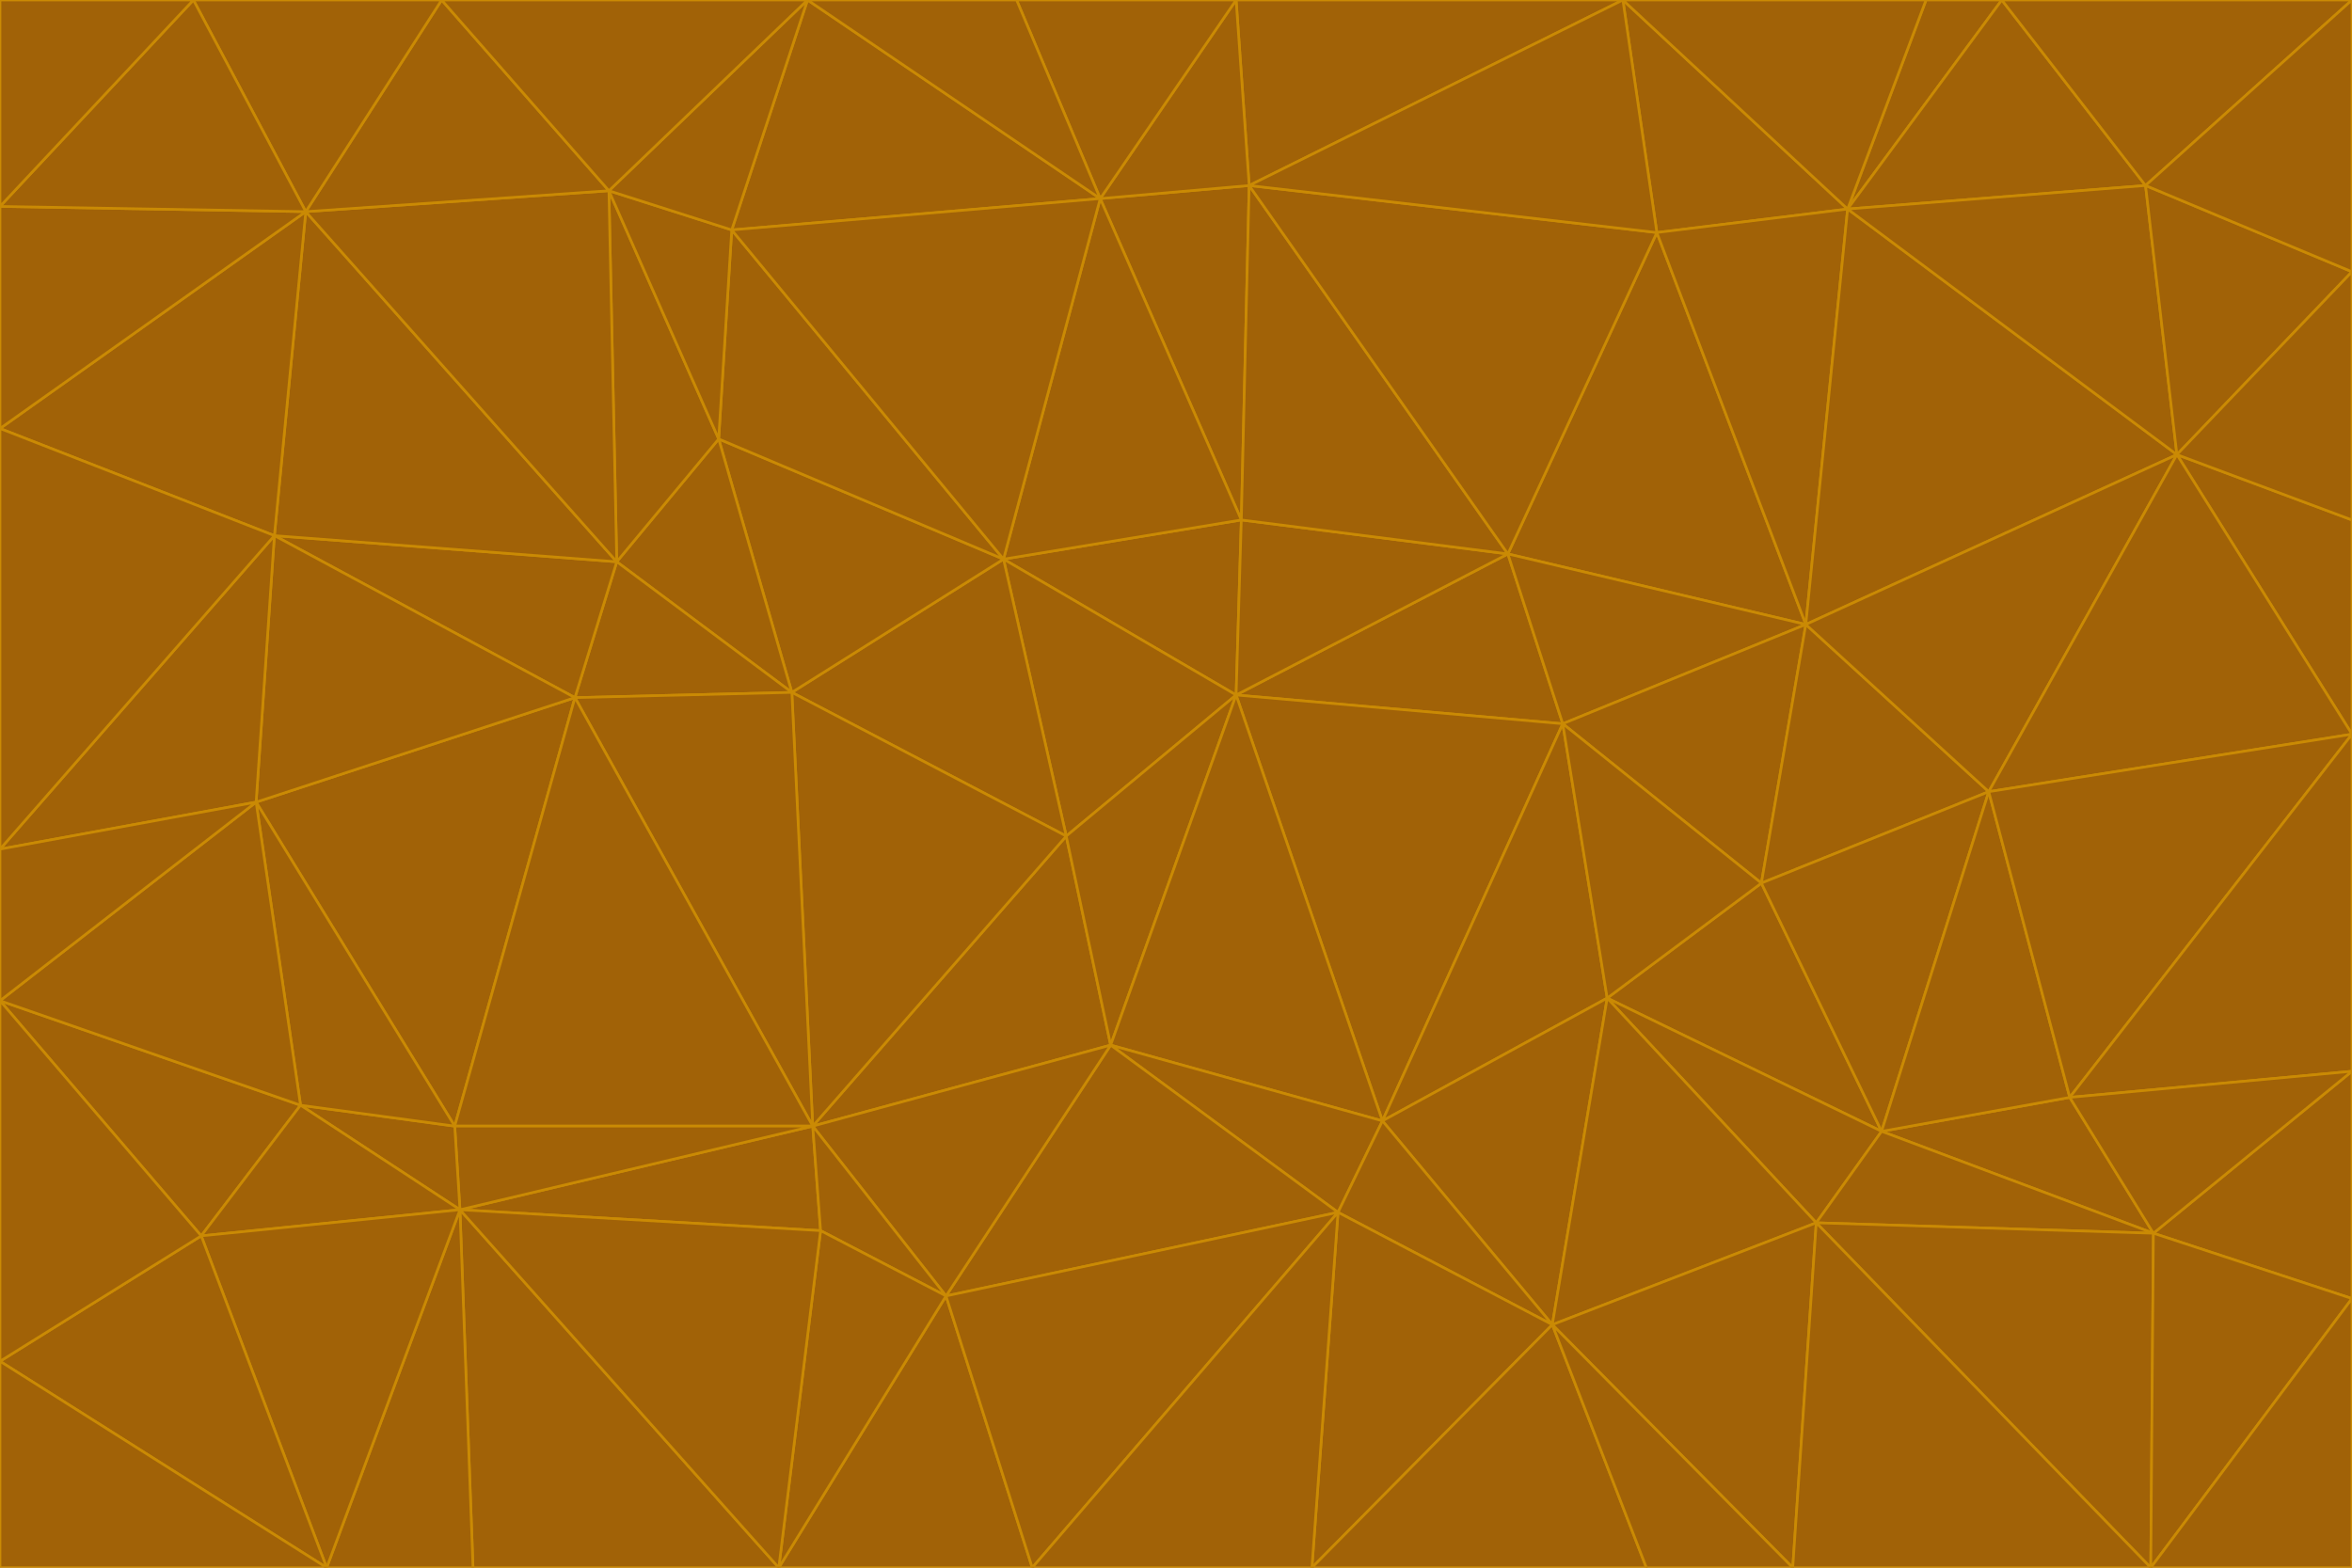 <svg id="visual" viewBox="0 0 900 600" width="900" height="600" xmlns="http://www.w3.org/2000/svg" xmlns:xlink="http://www.w3.org/1999/xlink" version="1.1"><g stroke-width="1" stroke-linejoin="bevel"><path d="M473 266L475 199L384 214Z" fill="#a16207" stroke="#ca8a04"></path><path d="M384 214L408 320L473 266Z" fill="#a16207" stroke="#ca8a04"></path><path d="M384 214L303 265L408 320Z" fill="#a16207" stroke="#ca8a04"></path><path d="M598 277L577 212L473 266Z" fill="#a16207" stroke="#ca8a04"></path><path d="M473 266L577 212L475 199Z" fill="#a16207" stroke="#ca8a04"></path><path d="M478 71L421 76L475 199Z" fill="#a16207" stroke="#ca8a04"></path><path d="M475 199L421 76L384 214Z" fill="#a16207" stroke="#ca8a04"></path><path d="M384 214L275 168L303 265Z" fill="#a16207" stroke="#ca8a04"></path><path d="M577 212L478 71L475 199Z" fill="#a16207" stroke="#ca8a04"></path><path d="M311 431L425 400L408 320Z" fill="#a16207" stroke="#ca8a04"></path><path d="M408 320L425 400L473 266Z" fill="#a16207" stroke="#ca8a04"></path><path d="M529 429L598 277L473 266Z" fill="#a16207" stroke="#ca8a04"></path><path d="M280 88L275 168L384 214Z" fill="#a16207" stroke="#ca8a04"></path><path d="M275 168L236 215L303 265Z" fill="#a16207" stroke="#ca8a04"></path><path d="M303 265L311 431L408 320Z" fill="#a16207" stroke="#ca8a04"></path><path d="M309 0L280 88L421 76Z" fill="#a16207" stroke="#ca8a04"></path><path d="M421 76L280 88L384 214Z" fill="#a16207" stroke="#ca8a04"></path><path d="M275 168L233 73L236 215Z" fill="#a16207" stroke="#ca8a04"></path><path d="M236 215L220 267L303 265Z" fill="#a16207" stroke="#ca8a04"></path><path d="M425 400L529 429L473 266Z" fill="#a16207" stroke="#ca8a04"></path><path d="M220 267L311 431L303 265Z" fill="#a16207" stroke="#ca8a04"></path><path d="M425 400L512 464L529 429Z" fill="#a16207" stroke="#ca8a04"></path><path d="M621 0L473 0L478 71Z" fill="#a16207" stroke="#ca8a04"></path><path d="M478 71L473 0L421 76Z" fill="#a16207" stroke="#ca8a04"></path><path d="M473 0L389 0L421 76Z" fill="#a16207" stroke="#ca8a04"></path><path d="M529 429L615 382L598 277Z" fill="#a16207" stroke="#ca8a04"></path><path d="M362 496L512 464L425 400Z" fill="#a16207" stroke="#ca8a04"></path><path d="M529 429L594 507L615 382Z" fill="#a16207" stroke="#ca8a04"></path><path d="M691 239L634 89L577 212Z" fill="#a16207" stroke="#ca8a04"></path><path d="M577 212L634 89L478 71Z" fill="#a16207" stroke="#ca8a04"></path><path d="M691 239L577 212L598 277Z" fill="#a16207" stroke="#ca8a04"></path><path d="M280 88L233 73L275 168Z" fill="#a16207" stroke="#ca8a04"></path><path d="M236 215L105 205L220 267Z" fill="#a16207" stroke="#ca8a04"></path><path d="M309 0L233 73L280 88Z" fill="#a16207" stroke="#ca8a04"></path><path d="M674 338L691 239L598 277Z" fill="#a16207" stroke="#ca8a04"></path><path d="M389 0L309 0L421 76Z" fill="#a16207" stroke="#ca8a04"></path><path d="M720 433L674 338L615 382Z" fill="#a16207" stroke="#ca8a04"></path><path d="M615 382L674 338L598 277Z" fill="#a16207" stroke="#ca8a04"></path><path d="M176 463L314 471L311 431Z" fill="#a16207" stroke="#ca8a04"></path><path d="M311 431L362 496L425 400Z" fill="#a16207" stroke="#ca8a04"></path><path d="M314 471L362 496L311 431Z" fill="#a16207" stroke="#ca8a04"></path><path d="M707 80L621 0L634 89Z" fill="#a16207" stroke="#ca8a04"></path><path d="M634 89L621 0L478 71Z" fill="#a16207" stroke="#ca8a04"></path><path d="M691 239L707 80L634 89Z" fill="#a16207" stroke="#ca8a04"></path><path d="M512 464L594 507L529 429Z" fill="#a16207" stroke="#ca8a04"></path><path d="M502 600L594 507L512 464Z" fill="#a16207" stroke="#ca8a04"></path><path d="M98 307L174 431L220 267Z" fill="#a16207" stroke="#ca8a04"></path><path d="M220 267L174 431L311 431Z" fill="#a16207" stroke="#ca8a04"></path><path d="M298 600L395 600L362 496Z" fill="#a16207" stroke="#ca8a04"></path><path d="M117 81L105 205L236 215Z" fill="#a16207" stroke="#ca8a04"></path><path d="M674 338L761 303L691 239Z" fill="#a16207" stroke="#ca8a04"></path><path d="M691 239L833 174L707 80Z" fill="#a16207" stroke="#ca8a04"></path><path d="M720 433L761 303L674 338Z" fill="#a16207" stroke="#ca8a04"></path><path d="M105 205L98 307L220 267Z" fill="#a16207" stroke="#ca8a04"></path><path d="M174 431L176 463L311 431Z" fill="#a16207" stroke="#ca8a04"></path><path d="M115 423L176 463L174 431Z" fill="#a16207" stroke="#ca8a04"></path><path d="M695 468L720 433L615 382Z" fill="#a16207" stroke="#ca8a04"></path><path d="M233 73L117 81L236 215Z" fill="#a16207" stroke="#ca8a04"></path><path d="M169 0L117 81L233 73Z" fill="#a16207" stroke="#ca8a04"></path><path d="M309 0L169 0L233 73Z" fill="#a16207" stroke="#ca8a04"></path><path d="M594 507L695 468L615 382Z" fill="#a16207" stroke="#ca8a04"></path><path d="M298 600L362 496L314 471Z" fill="#a16207" stroke="#ca8a04"></path><path d="M362 496L395 600L512 464Z" fill="#a16207" stroke="#ca8a04"></path><path d="M594 507L686 600L695 468Z" fill="#a16207" stroke="#ca8a04"></path><path d="M98 307L115 423L174 431Z" fill="#a16207" stroke="#ca8a04"></path><path d="M395 600L502 600L512 464Z" fill="#a16207" stroke="#ca8a04"></path><path d="M766 0L737 0L707 80Z" fill="#a16207" stroke="#ca8a04"></path><path d="M707 80L737 0L621 0Z" fill="#a16207" stroke="#ca8a04"></path><path d="M181 600L298 600L176 463Z" fill="#a16207" stroke="#ca8a04"></path><path d="M176 463L298 600L314 471Z" fill="#a16207" stroke="#ca8a04"></path><path d="M900 199L833 174L900 281Z" fill="#a16207" stroke="#ca8a04"></path><path d="M761 303L833 174L691 239Z" fill="#a16207" stroke="#ca8a04"></path><path d="M821 71L766 0L707 80Z" fill="#a16207" stroke="#ca8a04"></path><path d="M824 472L792 420L720 433Z" fill="#a16207" stroke="#ca8a04"></path><path d="M720 433L792 420L761 303Z" fill="#a16207" stroke="#ca8a04"></path><path d="M824 472L720 433L695 468Z" fill="#a16207" stroke="#ca8a04"></path><path d="M502 600L630 600L594 507Z" fill="#a16207" stroke="#ca8a04"></path><path d="M833 174L821 71L707 80Z" fill="#a16207" stroke="#ca8a04"></path><path d="M169 0L74 0L117 81Z" fill="#a16207" stroke="#ca8a04"></path><path d="M117 81L0 164L105 205Z" fill="#a16207" stroke="#ca8a04"></path><path d="M105 205L0 325L98 307Z" fill="#a16207" stroke="#ca8a04"></path><path d="M0 383L77 473L115 423Z" fill="#a16207" stroke="#ca8a04"></path><path d="M115 423L77 473L176 463Z" fill="#a16207" stroke="#ca8a04"></path><path d="M0 383L115 423L98 307Z" fill="#a16207" stroke="#ca8a04"></path><path d="M0 79L0 164L117 81Z" fill="#a16207" stroke="#ca8a04"></path><path d="M0 164L0 325L105 205Z" fill="#a16207" stroke="#ca8a04"></path><path d="M630 600L686 600L594 507Z" fill="#a16207" stroke="#ca8a04"></path><path d="M125 600L181 600L176 463Z" fill="#a16207" stroke="#ca8a04"></path><path d="M823 600L824 472L695 468Z" fill="#a16207" stroke="#ca8a04"></path><path d="M900 281L833 174L761 303Z" fill="#a16207" stroke="#ca8a04"></path><path d="M0 325L0 383L98 307Z" fill="#a16207" stroke="#ca8a04"></path><path d="M77 473L125 600L176 463Z" fill="#a16207" stroke="#ca8a04"></path><path d="M74 0L0 79L117 81Z" fill="#a16207" stroke="#ca8a04"></path><path d="M900 281L761 303L792 420Z" fill="#a16207" stroke="#ca8a04"></path><path d="M833 174L900 104L821 71Z" fill="#a16207" stroke="#ca8a04"></path><path d="M900 410L900 281L792 420Z" fill="#a16207" stroke="#ca8a04"></path><path d="M0 521L125 600L77 473Z" fill="#a16207" stroke="#ca8a04"></path><path d="M900 199L900 104L833 174Z" fill="#a16207" stroke="#ca8a04"></path><path d="M821 71L900 0L766 0Z" fill="#a16207" stroke="#ca8a04"></path><path d="M74 0L0 0L0 79Z" fill="#a16207" stroke="#ca8a04"></path><path d="M900 497L900 410L824 472Z" fill="#a16207" stroke="#ca8a04"></path><path d="M824 472L900 410L792 420Z" fill="#a16207" stroke="#ca8a04"></path><path d="M900 104L900 0L821 71Z" fill="#a16207" stroke="#ca8a04"></path><path d="M0 383L0 521L77 473Z" fill="#a16207" stroke="#ca8a04"></path><path d="M686 600L823 600L695 468Z" fill="#a16207" stroke="#ca8a04"></path><path d="M823 600L900 497L824 472Z" fill="#a16207" stroke="#ca8a04"></path><path d="M0 521L0 600L125 600Z" fill="#a16207" stroke="#ca8a04"></path><path d="M823 600L900 600L900 497Z" fill="#a16207" stroke="#ca8a04"></path></g></svg>